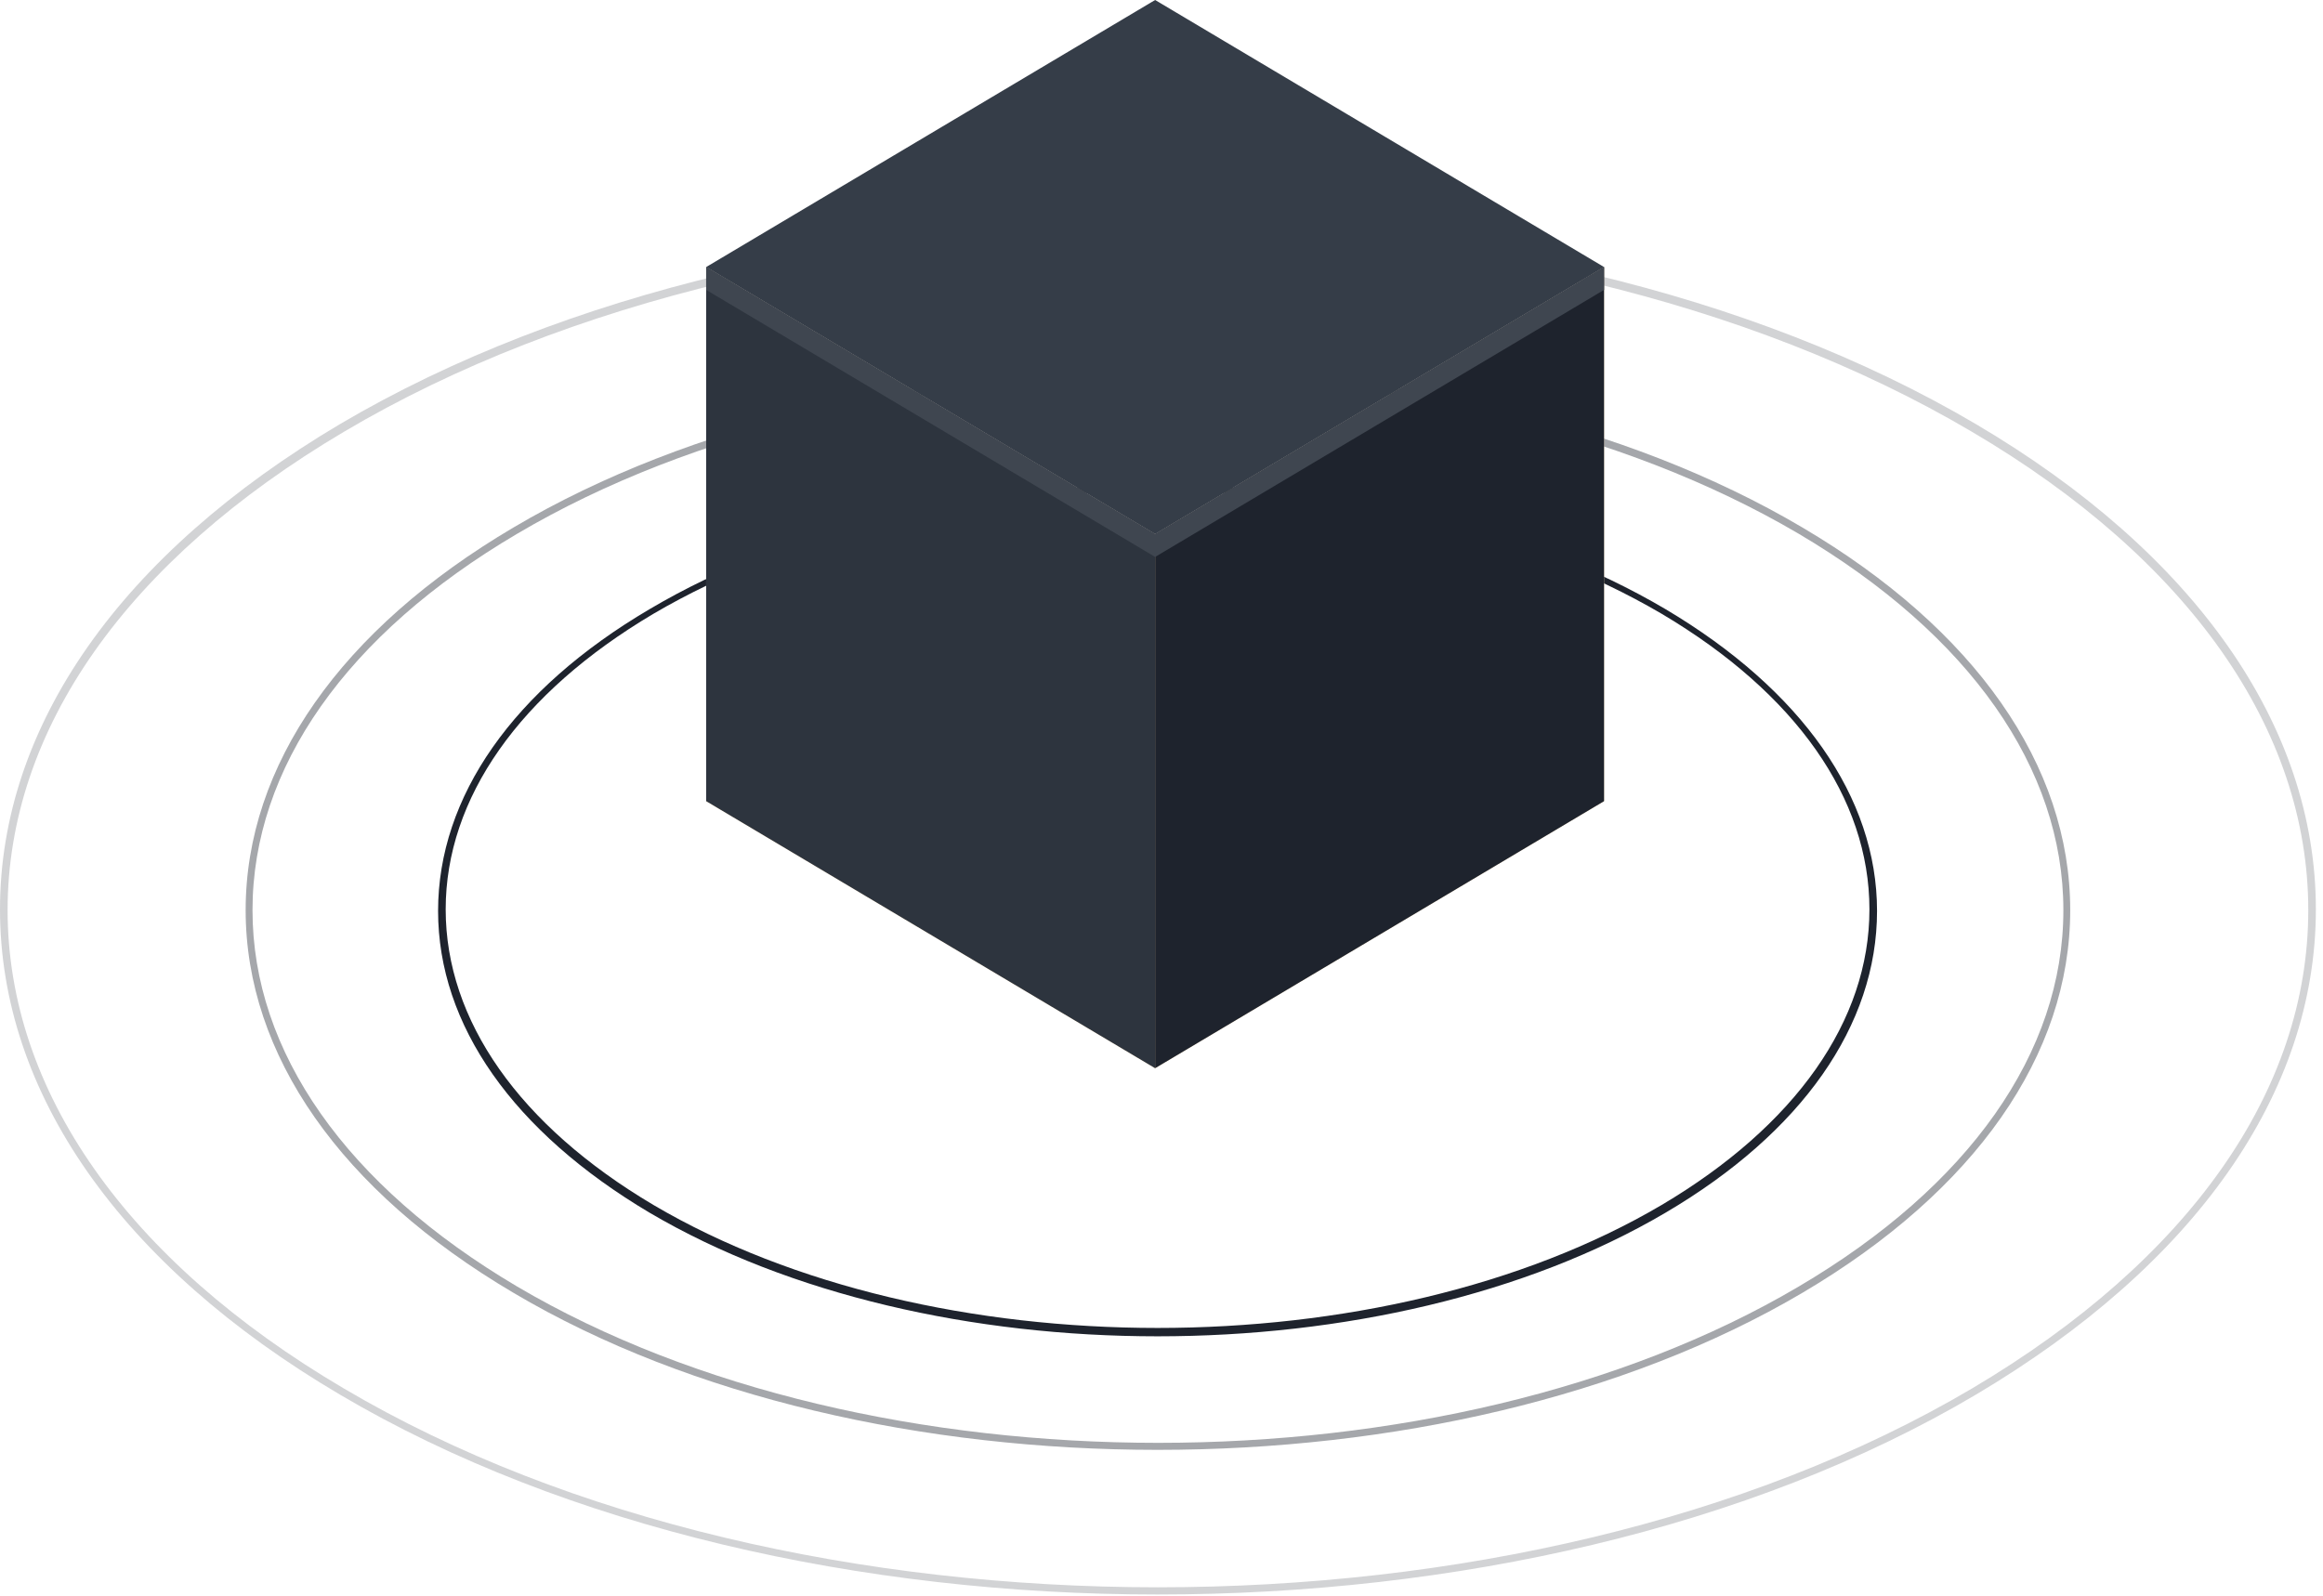 <svg width="195" height="134" viewBox="0 0 195 134" fill="none" xmlns="http://www.w3.org/2000/svg">
<path opacity="0.4" d="M97.169 121.733C77.569 121.733 57.969 117.358 43.094 108.543C28.602 99.99 20.621 88.563 20.621 76.419C20.621 64.274 28.602 52.847 43.094 44.294C72.909 26.664 121.493 26.664 151.308 44.294C165.8 52.847 173.781 64.274 173.781 76.419C173.781 88.563 165.8 99.99 151.308 108.543C136.369 117.358 116.769 121.733 97.169 121.733ZM97.169 31.692C77.697 31.692 58.225 36.067 43.413 44.816C29.112 53.239 21.196 64.47 21.196 76.419C21.196 88.302 29.049 99.533 43.413 108.021C73.1 125.52 121.366 125.52 150.989 108.021C165.29 99.598 173.206 88.368 173.206 76.419C173.206 64.535 165.353 53.304 150.989 44.816C136.113 36.067 116.641 31.692 97.169 31.692Z" fill="#1E232D"/>
<path opacity="0.2" d="M97.169 133.878C72.334 133.878 47.435 128.262 28.538 117.097C10.151 106.258 0 91.763 0 76.353C0 60.944 10.151 46.514 28.538 35.609C66.397 13.279 128.005 13.279 165.864 35.609C184.251 46.448 194.402 60.944 194.402 76.353C194.402 91.763 184.251 106.193 165.864 117.097C146.903 128.328 122.004 133.878 97.169 133.878ZM97.169 19.547C72.398 19.547 47.691 25.097 28.857 36.262C10.662 47.036 0.638 61.27 0.638 76.418C0.638 91.567 10.662 105.866 28.857 116.575C66.525 138.84 127.878 138.84 165.545 116.575C183.74 105.801 193.764 91.567 193.764 76.418C193.764 61.27 183.74 46.971 165.545 36.262C146.648 25.097 121.94 19.547 97.169 19.547Z" fill="#1E232D"/>
<path d="M97.169 112.2C81.719 112.2 66.269 108.739 54.522 101.818C43.094 95.028 36.774 86.082 36.774 76.484C36.774 66.885 43.094 57.875 54.522 51.15C78.016 37.242 116.258 37.242 139.816 51.15C151.244 57.94 157.565 66.951 157.565 76.484C157.565 86.082 151.244 95.093 139.816 101.818C128.069 108.739 112.619 112.2 97.169 112.2ZM97.169 41.225C81.847 41.225 66.524 44.685 54.841 51.541C43.605 58.201 37.412 67.016 37.412 76.353C37.412 85.69 43.605 94.505 54.841 101.165C78.208 114.942 116.13 114.942 139.497 101.165L139.625 101.426L139.497 101.165C150.733 94.505 156.926 85.69 156.926 76.353C156.926 67.016 150.733 58.201 139.497 51.541C127.814 44.685 112.491 41.225 97.169 41.225Z" fill="#1E232D"/>
<path d="M96.965 44.844L59.278 22.422V67.267L96.965 89.689L134.651 67.267V22.422L96.965 44.844Z" fill="#FFE1B3"/>
<path d="M96.965 89.689L59.278 67.267V22.422L96.965 44.844V89.689Z" fill="#2D343E"/>
<path d="M134.651 67.267L96.965 89.689V44.844L134.651 22.422V67.267Z" fill="#1E232D"/>
<path d="M96.965 44.844L59.278 22.422L96.965 0L134.651 22.422L96.965 44.844Z" fill="#353D48"/>
<path d="M96.965 44.844L59.278 22.422V24.34L96.965 46.762L134.651 24.34V22.422L96.965 44.844Z" fill="#3F4650"/>
</svg>
